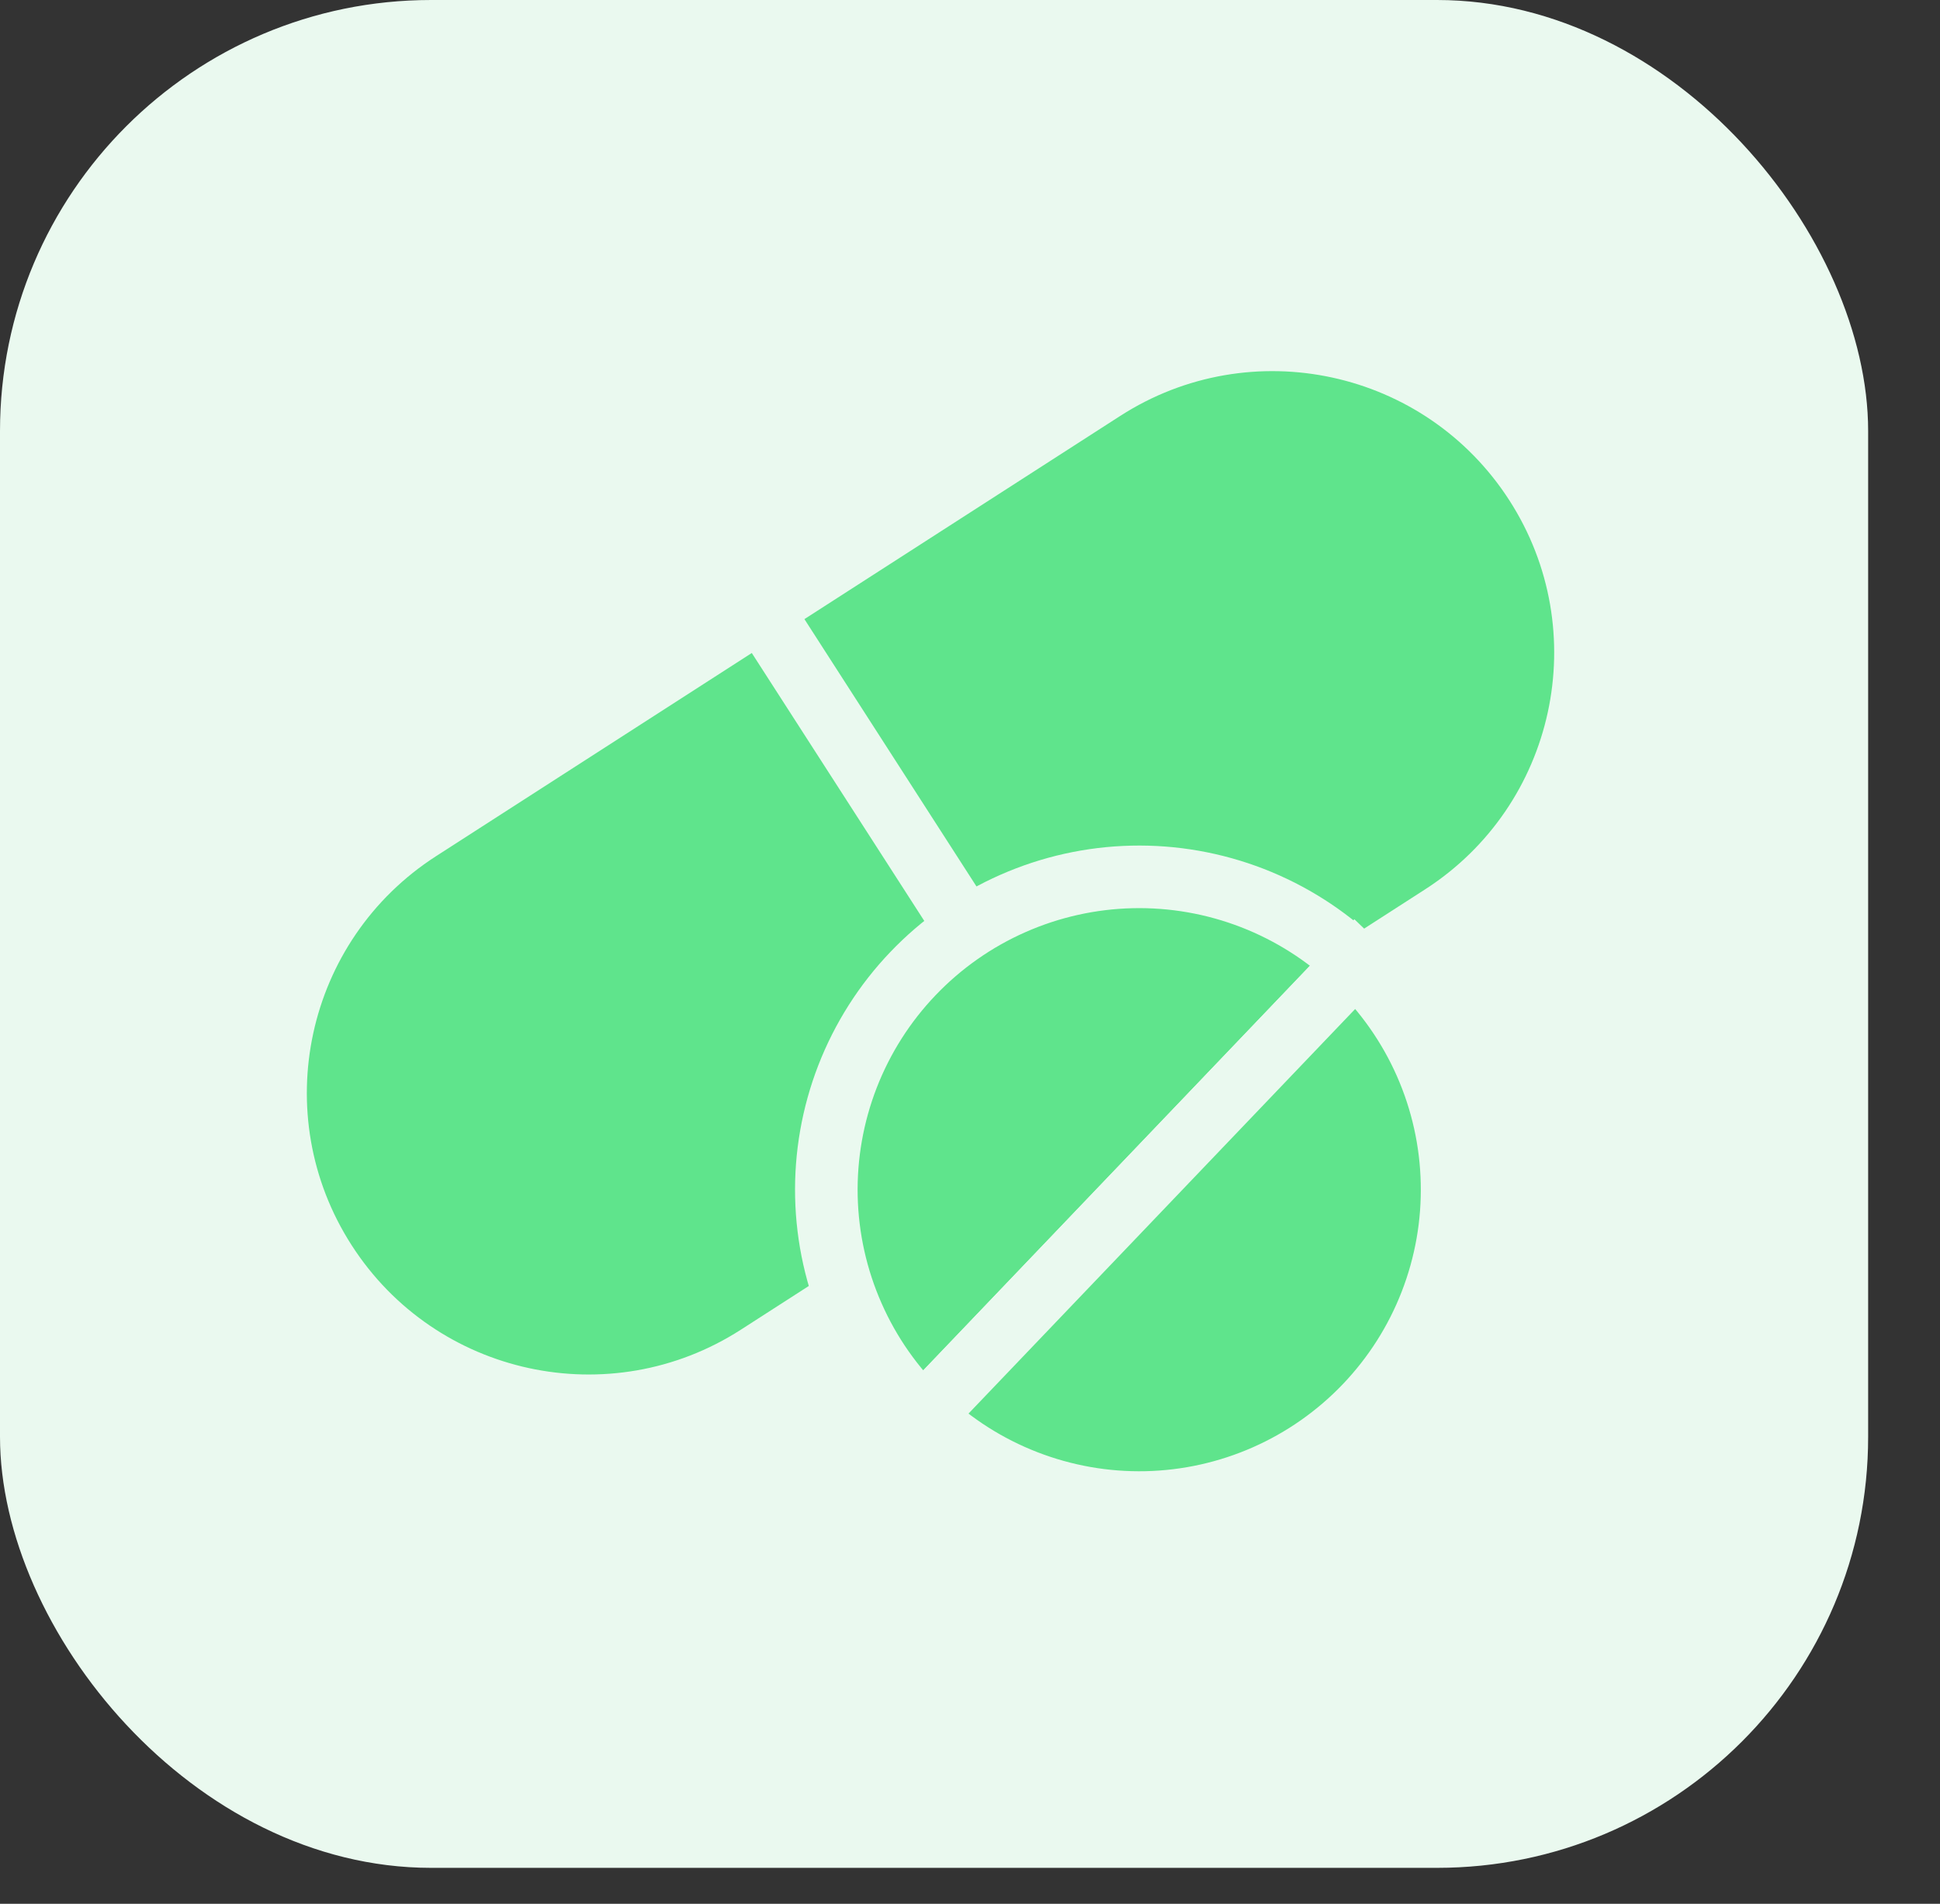 <svg width="54" height="53" viewBox="0 0 54 53" fill="none" xmlns="http://www.w3.org/2000/svg">
<rect x="0" y="0" width="54" height="53" fill="#333333" stroke="none"/>
<rect width="52" height="52" rx="12" fill="#EAF9EF"/>
<path d="M22.391 17.236L31.18 11.58C34.82 9.237 39.67 10.289 42.013 13.929C44.356 17.569 43.304 22.42 39.664 24.762L30.875 30.419L22.391 17.236Z" fill="#5FE48C"/>
<path d="M9.789 34.668C7.446 31.028 8.498 26.178 12.138 23.835L20.926 18.179L29.411 31.361L20.622 37.018C16.982 39.36 12.132 38.309 9.789 34.668Z" fill="#5FE48C"/>
<path d="M37.727 26.823C36.9 26.033 35.926 25.414 34.859 25C33.793 24.587 32.656 24.387 31.512 24.413C30.369 24.439 29.242 24.69 28.195 25.152C27.149 25.613 26.203 26.277 25.413 27.104C24.623 27.93 24.004 28.905 23.59 29.971C23.177 31.038 22.977 32.175 23.003 33.318C23.029 34.462 23.28 35.589 23.742 36.635C24.203 37.682 24.866 38.627 25.693 39.417L31.71 33.12L37.727 26.823Z" fill="#5FE48C" stroke="#EAF9EF" stroke-width="1.742"/>
<path d="M37.727 26.823C38.554 27.614 39.217 28.559 39.679 29.605C40.141 30.652 40.392 31.779 40.417 32.922C40.444 34.066 40.244 35.203 39.83 36.27C39.417 37.336 38.797 38.31 38.007 39.137C37.217 39.964 36.272 40.627 35.225 41.089C34.179 41.551 33.052 41.802 31.908 41.828C30.765 41.854 29.628 41.654 28.561 41.24C27.495 40.827 26.52 40.207 25.693 39.417L31.71 33.12L37.727 26.823Z" fill="#5FE48C" stroke="#EAF9EF" stroke-width="1.742"/>
</svg>

